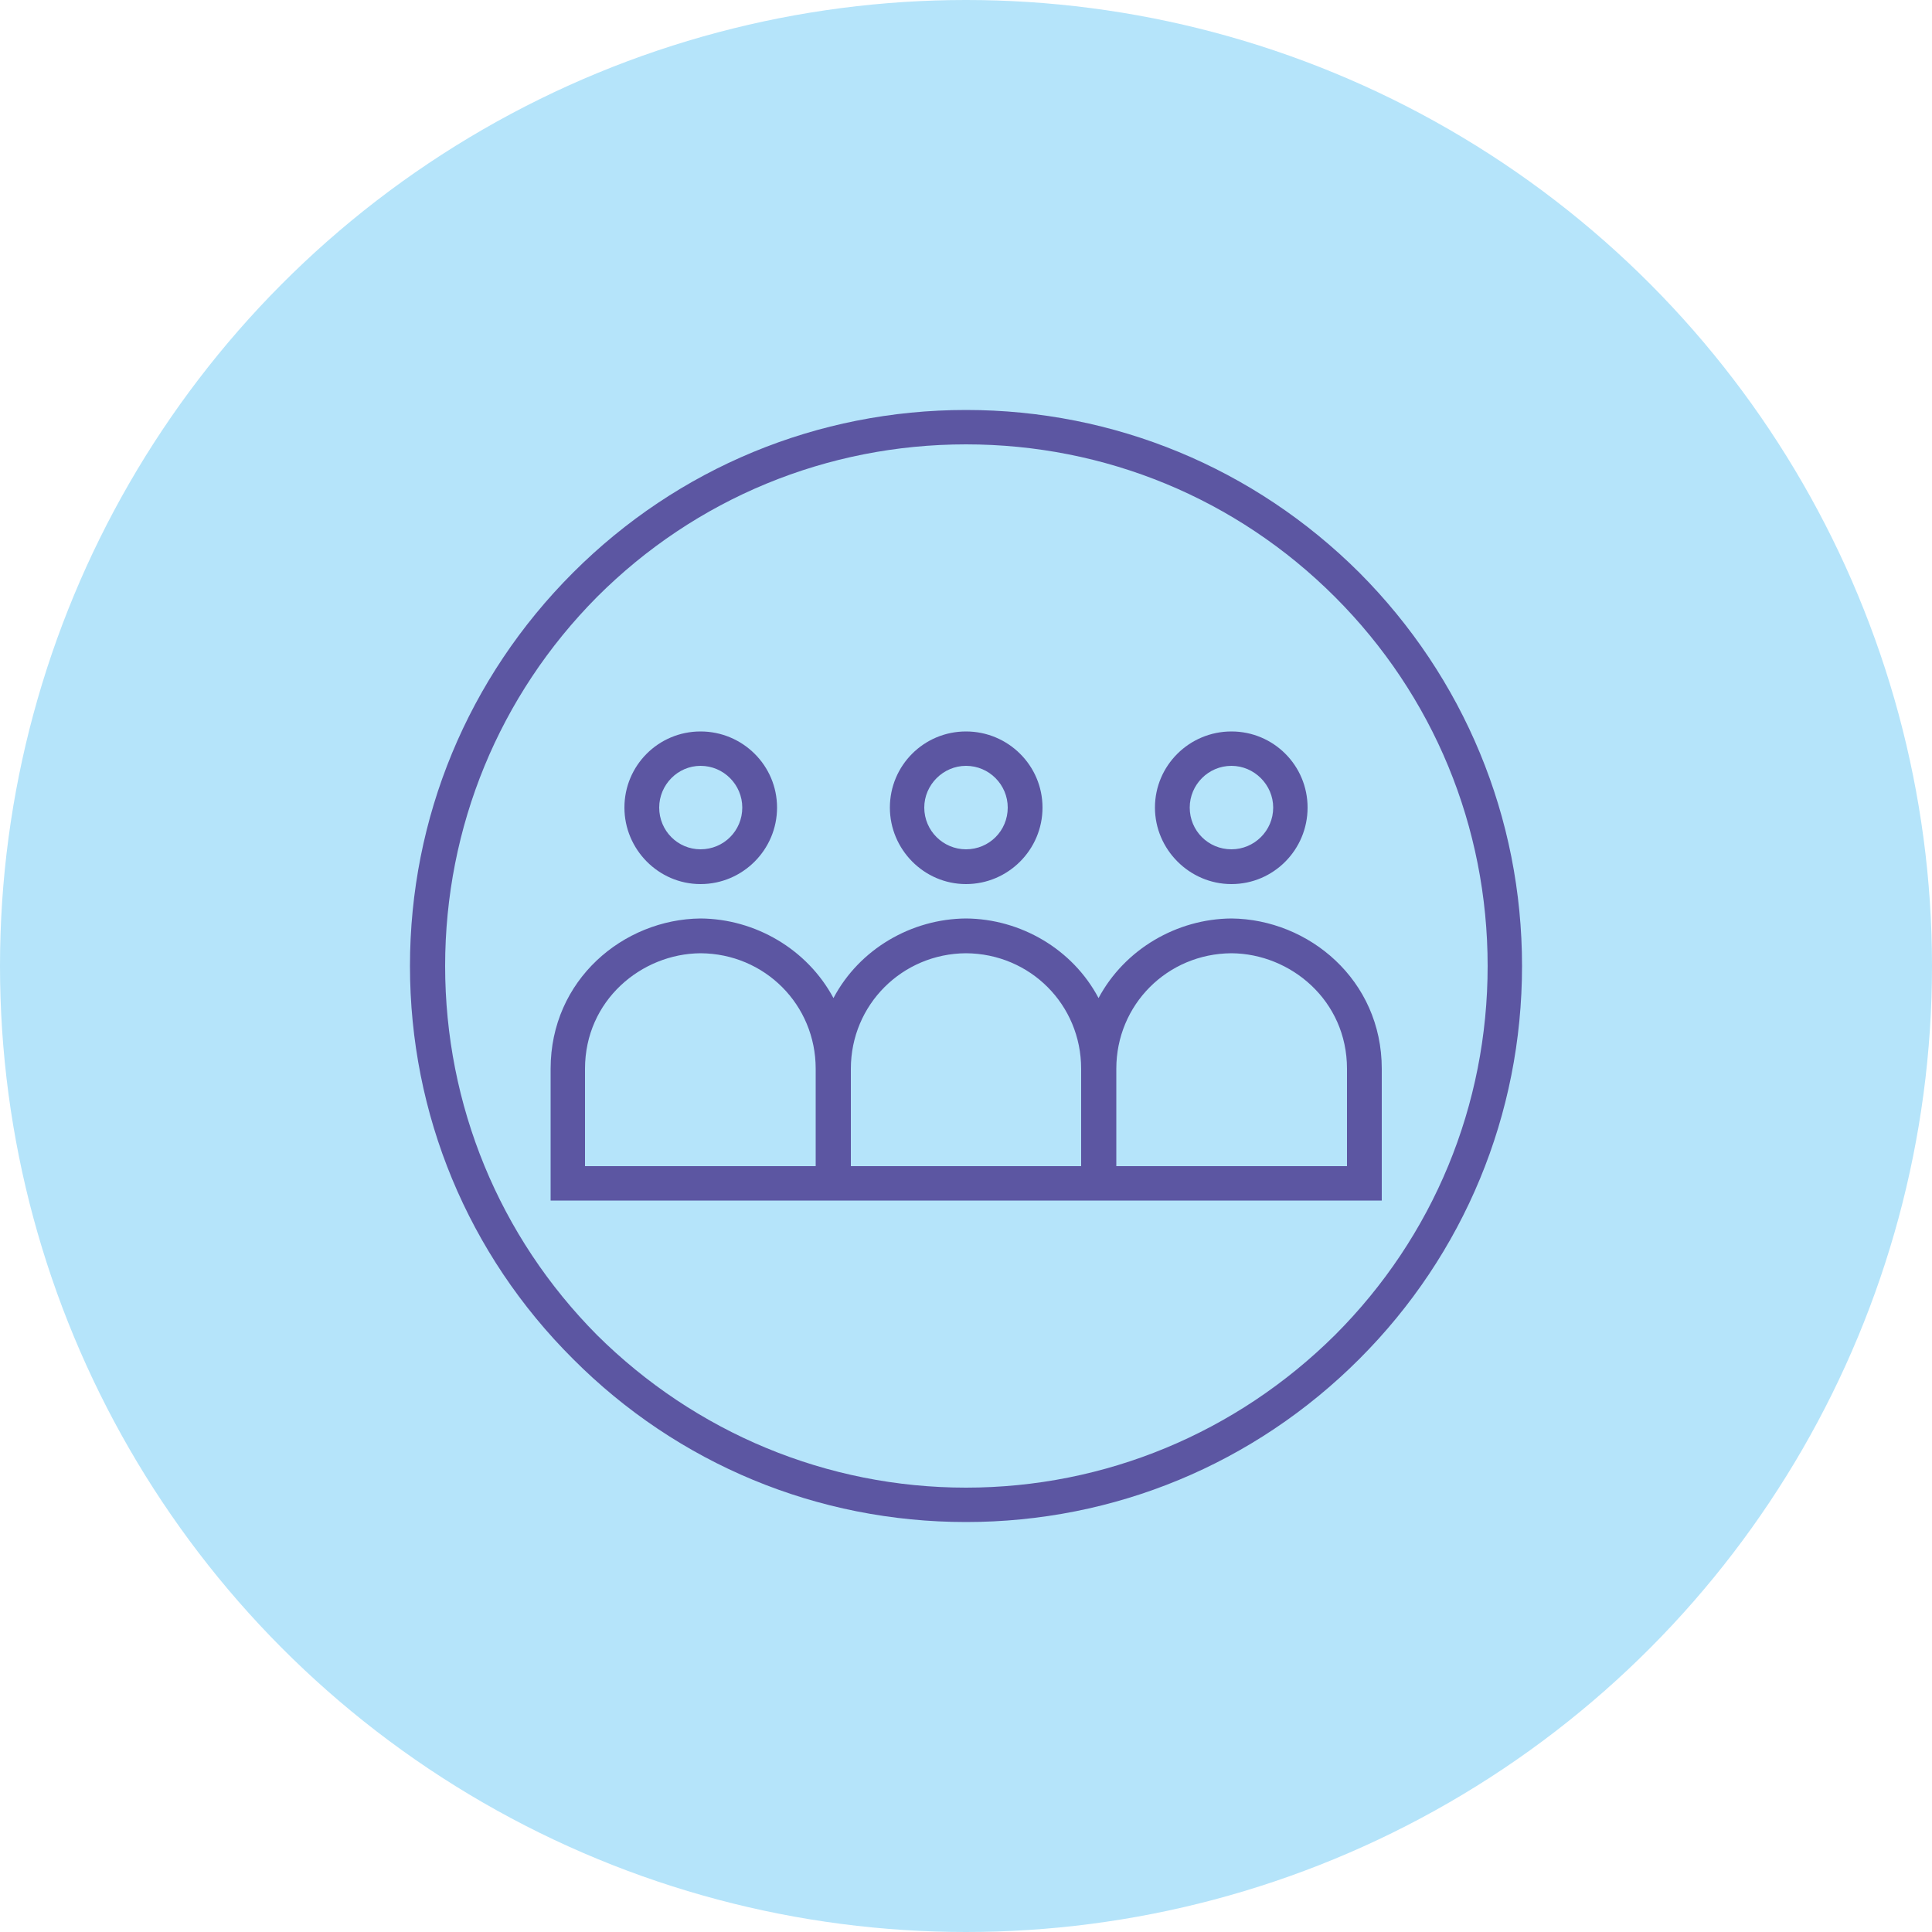 <?xml version="1.0" encoding="UTF-8"?>
<!DOCTYPE svg PUBLIC "-//W3C//DTD SVG 1.1//EN" "http://www.w3.org/Graphics/SVG/1.1/DTD/svg11.dtd">
<!-- Creator: CorelDRAW X7 -->
<svg xmlns="http://www.w3.org/2000/svg" xml:space="preserve" width="100%" height="100%" version="1.1" style="shape-rendering:geometricPrecision; text-rendering:geometricPrecision; image-rendering:optimizeQuality; fill-rule:evenodd; clip-rule:evenodd"
viewBox="0 0 5000 5000"
 xmlns:xlink="http://www.w3.org/1999/xlink">
 <defs>
  <style type="text/css">
   <![CDATA[
    .fil0 {fill:#B5E4FA}
    .fil1 {fill:#5C56A2}
   ]]>
  </style>
 </defs>
 <g id="Layer_x0020_1">
  <g id="_2381310400848">
   <circle class="fil0" cx="2500" cy="2500" r="2500"/>
   <path class="fil1" d="M2500 3939c384,0 746,-150 1018,-422 271,-271 421,-633 421,-1017 0,-384 -150,-746 -421,-1018 -272,-271 -634,-421 -1018,-421 -384,0 -746,150 -1017,421 -272,272 -422,634 -422,1018 0,384 150,746 422,1017 271,272 633,422 1017,422zm-955 -2394c255,-255 595,-395 955,-395 360,0 700,140 955,395 255,255 395,595 395,955 0,360 -140,700 -395,955 -255,253 -595,395 -955,395 -360,0 -700,-142 -955,-395 -253,-255 -393,-595 -393,-955 0,-360 140,-700 393,-955z"/>
   <path class="fil1" d="M1813 1893c-109,0 -197,88 -197,197 0,108 88,198 197,198 109,0 198,-89 198,-198 0,-109 -89,-197 -198,-197zm0 484c141,1 276,79 344,206 67,-127 202,-205 343,-206 141,1 276,79 343,206 68,-127 203,-205 344,-206 200,2 389,159 389,389l0 341c-717,0 -1434,0 -2151,0l0 -341c0,-230 188,-387 388,-389zm389 389l0 252 596 0 0 -252c0,-166 -132,-298 -298,-299 -165,1 -298,133 -298,299zm-91 252l0 -252c0,-166 -132,-298 -298,-299 -153,1 -299,122 -299,299l0 252 597 0zm778 -252l0 252 597 0 0 -252c0,-177 -146,-298 -299,-299 -166,1 -298,133 -298,299zm-389 -873c-109,0 -197,88 -197,197 0,108 88,198 197,198 109,0 198,-89 198,-198 0,-109 -89,-197 -198,-197zm687 0c-109,0 -198,88 -198,197 0,108 89,198 198,198 109,0 197,-89 197,-198 0,-109 -88,-197 -197,-197zm-108 197c0,-59 48,-108 108,-108 59,0 108,49 108,108 0,60 -49,108 -108,108 -60,0 -108,-48 -108,-108zm-687 0c0,-59 49,-108 108,-108 60,0 108,49 108,108 0,60 -48,108 -108,108 -59,0 -108,-48 -108,-108zm-686 0c0,-59 48,-108 107,-108 60,0 108,49 108,108 0,60 -48,108 -108,108 -59,0 -107,-48 -107,-108z"/>
  </g>
 </g>
</svg>
